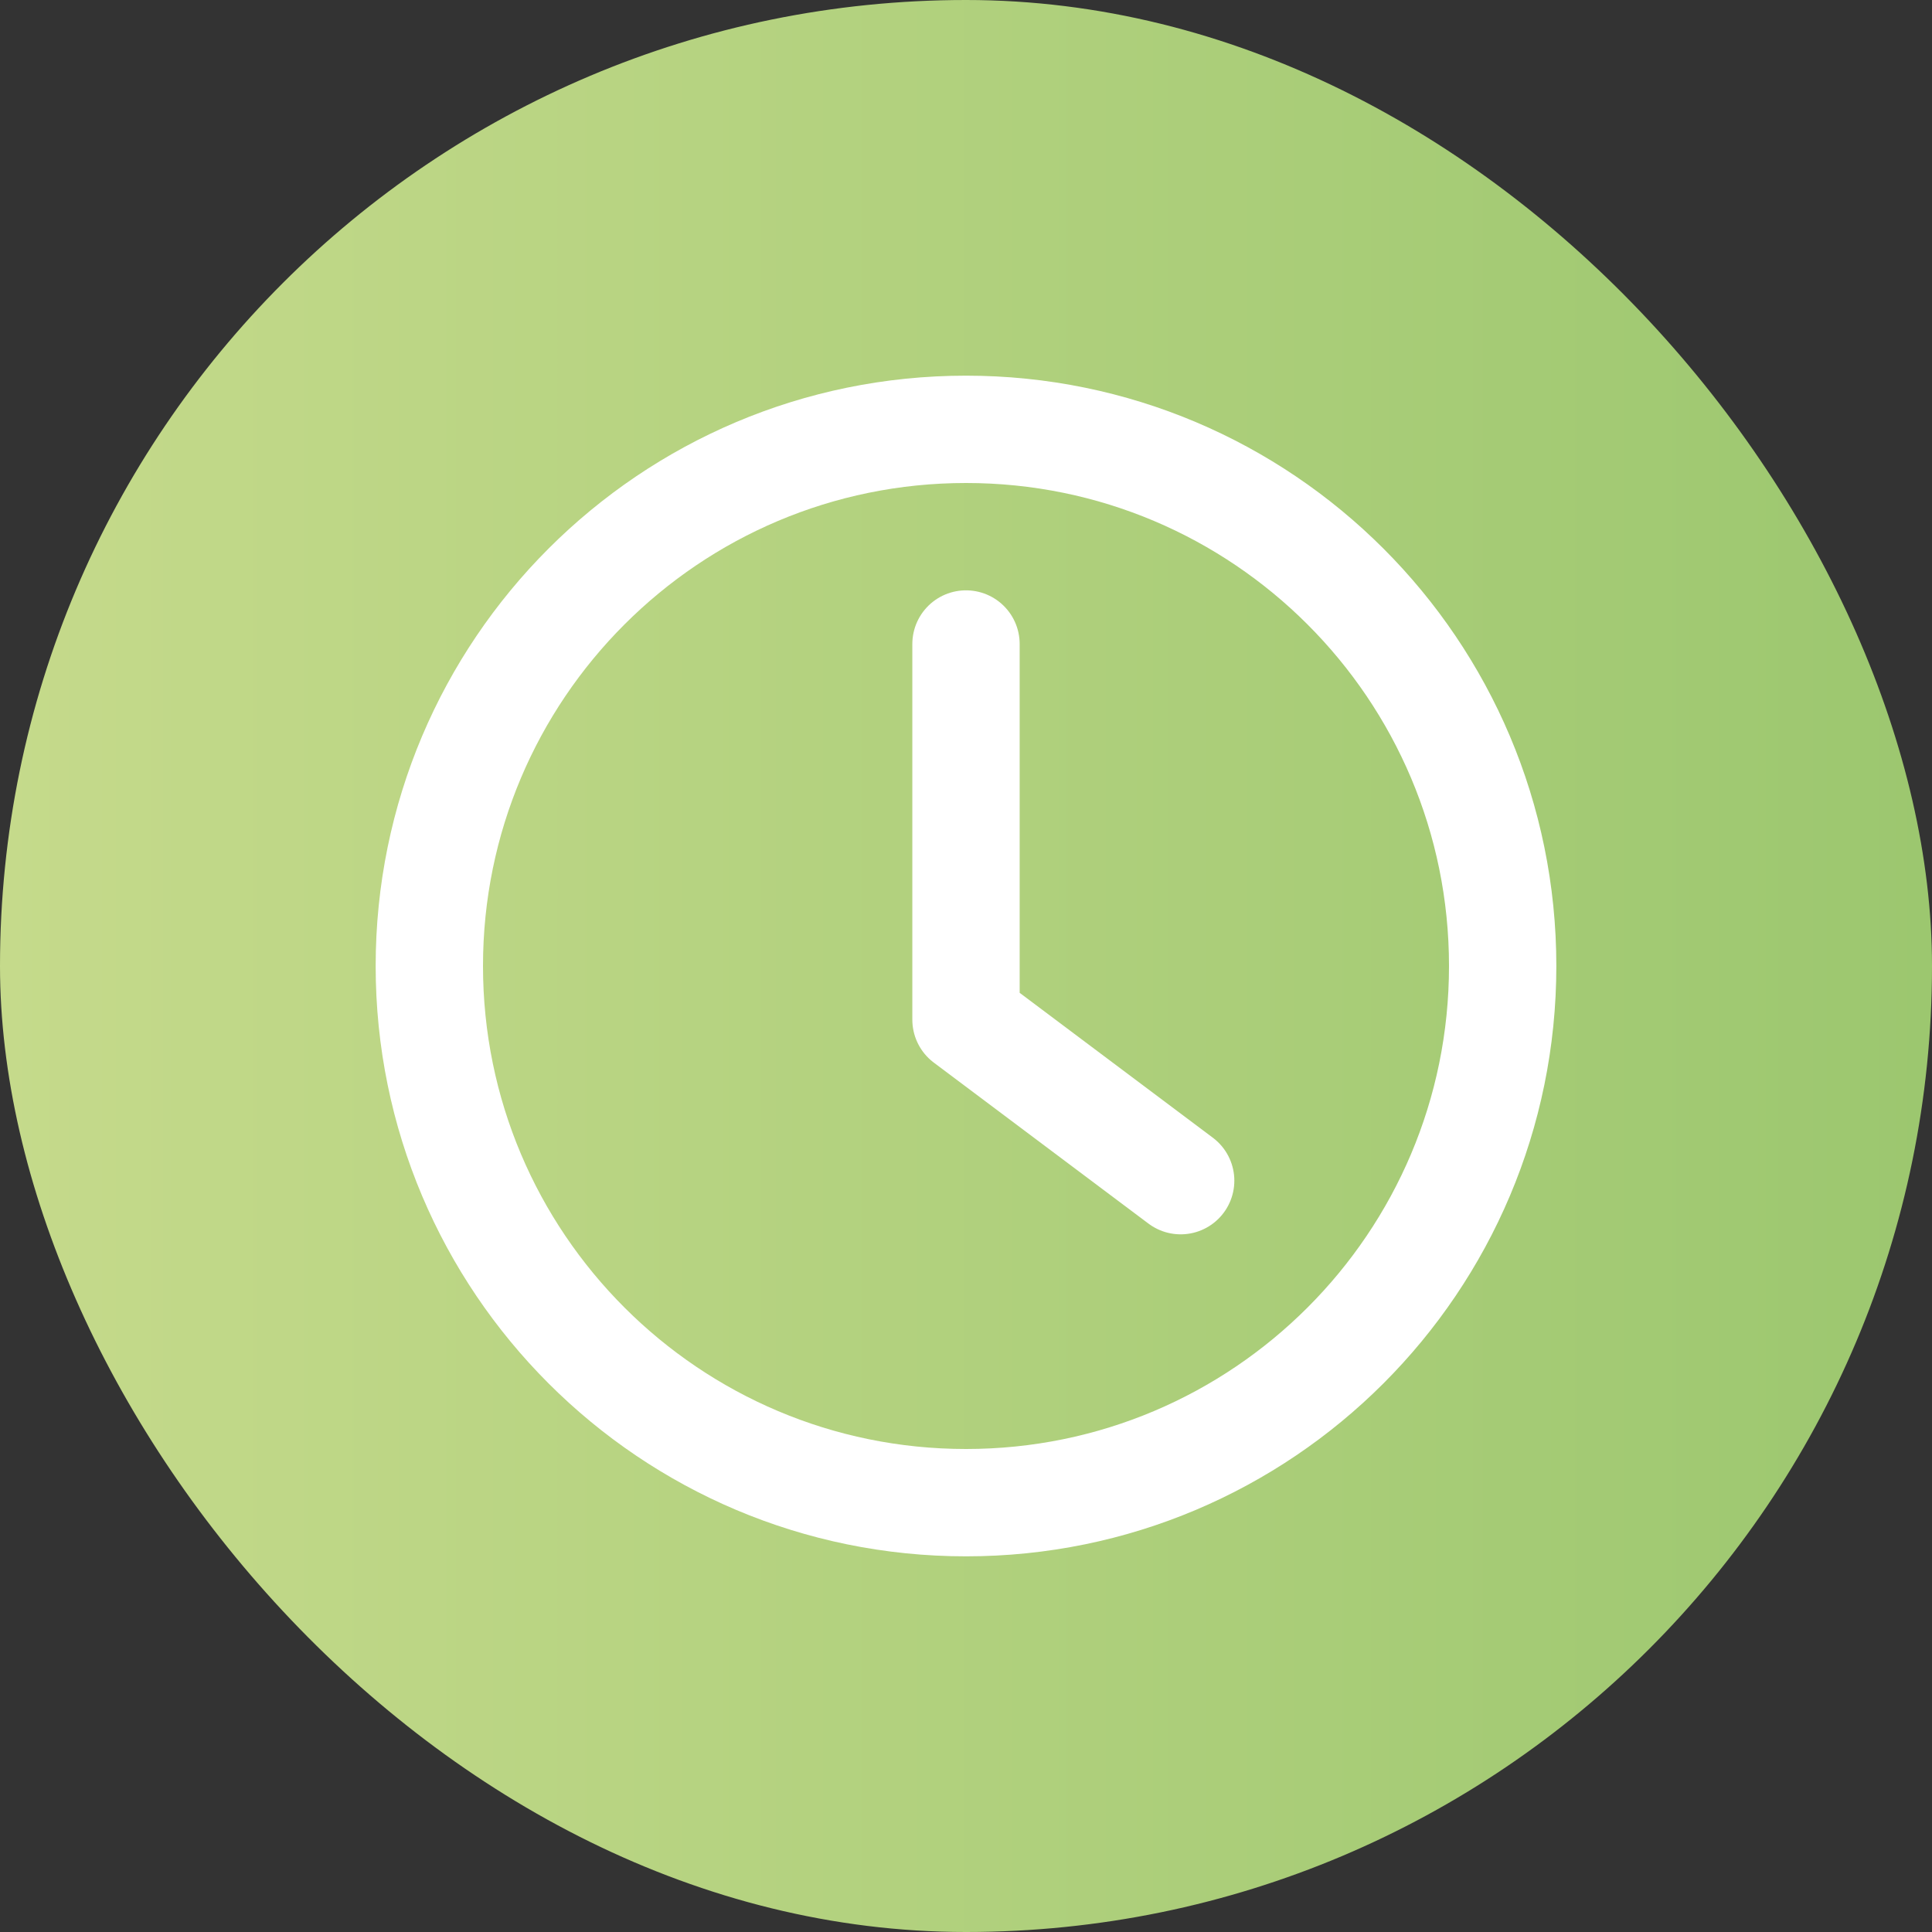 <svg width="36" height="36" viewBox="0 0 36 36" fill="none" xmlns="http://www.w3.org/2000/svg">
    <rect x="0" y="0" width="36" height="36" fill="#333333" stroke="none"/>
    <rect width="36" height="36" rx="18" fill="url(#paint0_linear_764_5158)" />
    <path
        d="M18 28C23.523 28 28 23.523 28 18C28 12.477 23.523 8 18 8C12.477 8 8 12.477 8 18C8 23.523 12.477 28 18 28Z"
        stroke="white" stroke-width="2" stroke-linecap="round" stroke-linejoin="round" />
    <path d="M18 12V19L22 22" stroke="white" stroke-width="2" stroke-linecap="round"
        stroke-linejoin="round" />
    <defs>
        <linearGradient id="paint0_linear_764_5158" x1="35.98" y1="36" x2="-0.04" y2="36"
            gradientUnits="userSpaceOnUse">
            <stop stop-color="#9CC76F" />
            <stop offset="1" stop-color="#C5DA8B" />
        </linearGradient>
    </defs>
</svg>
    